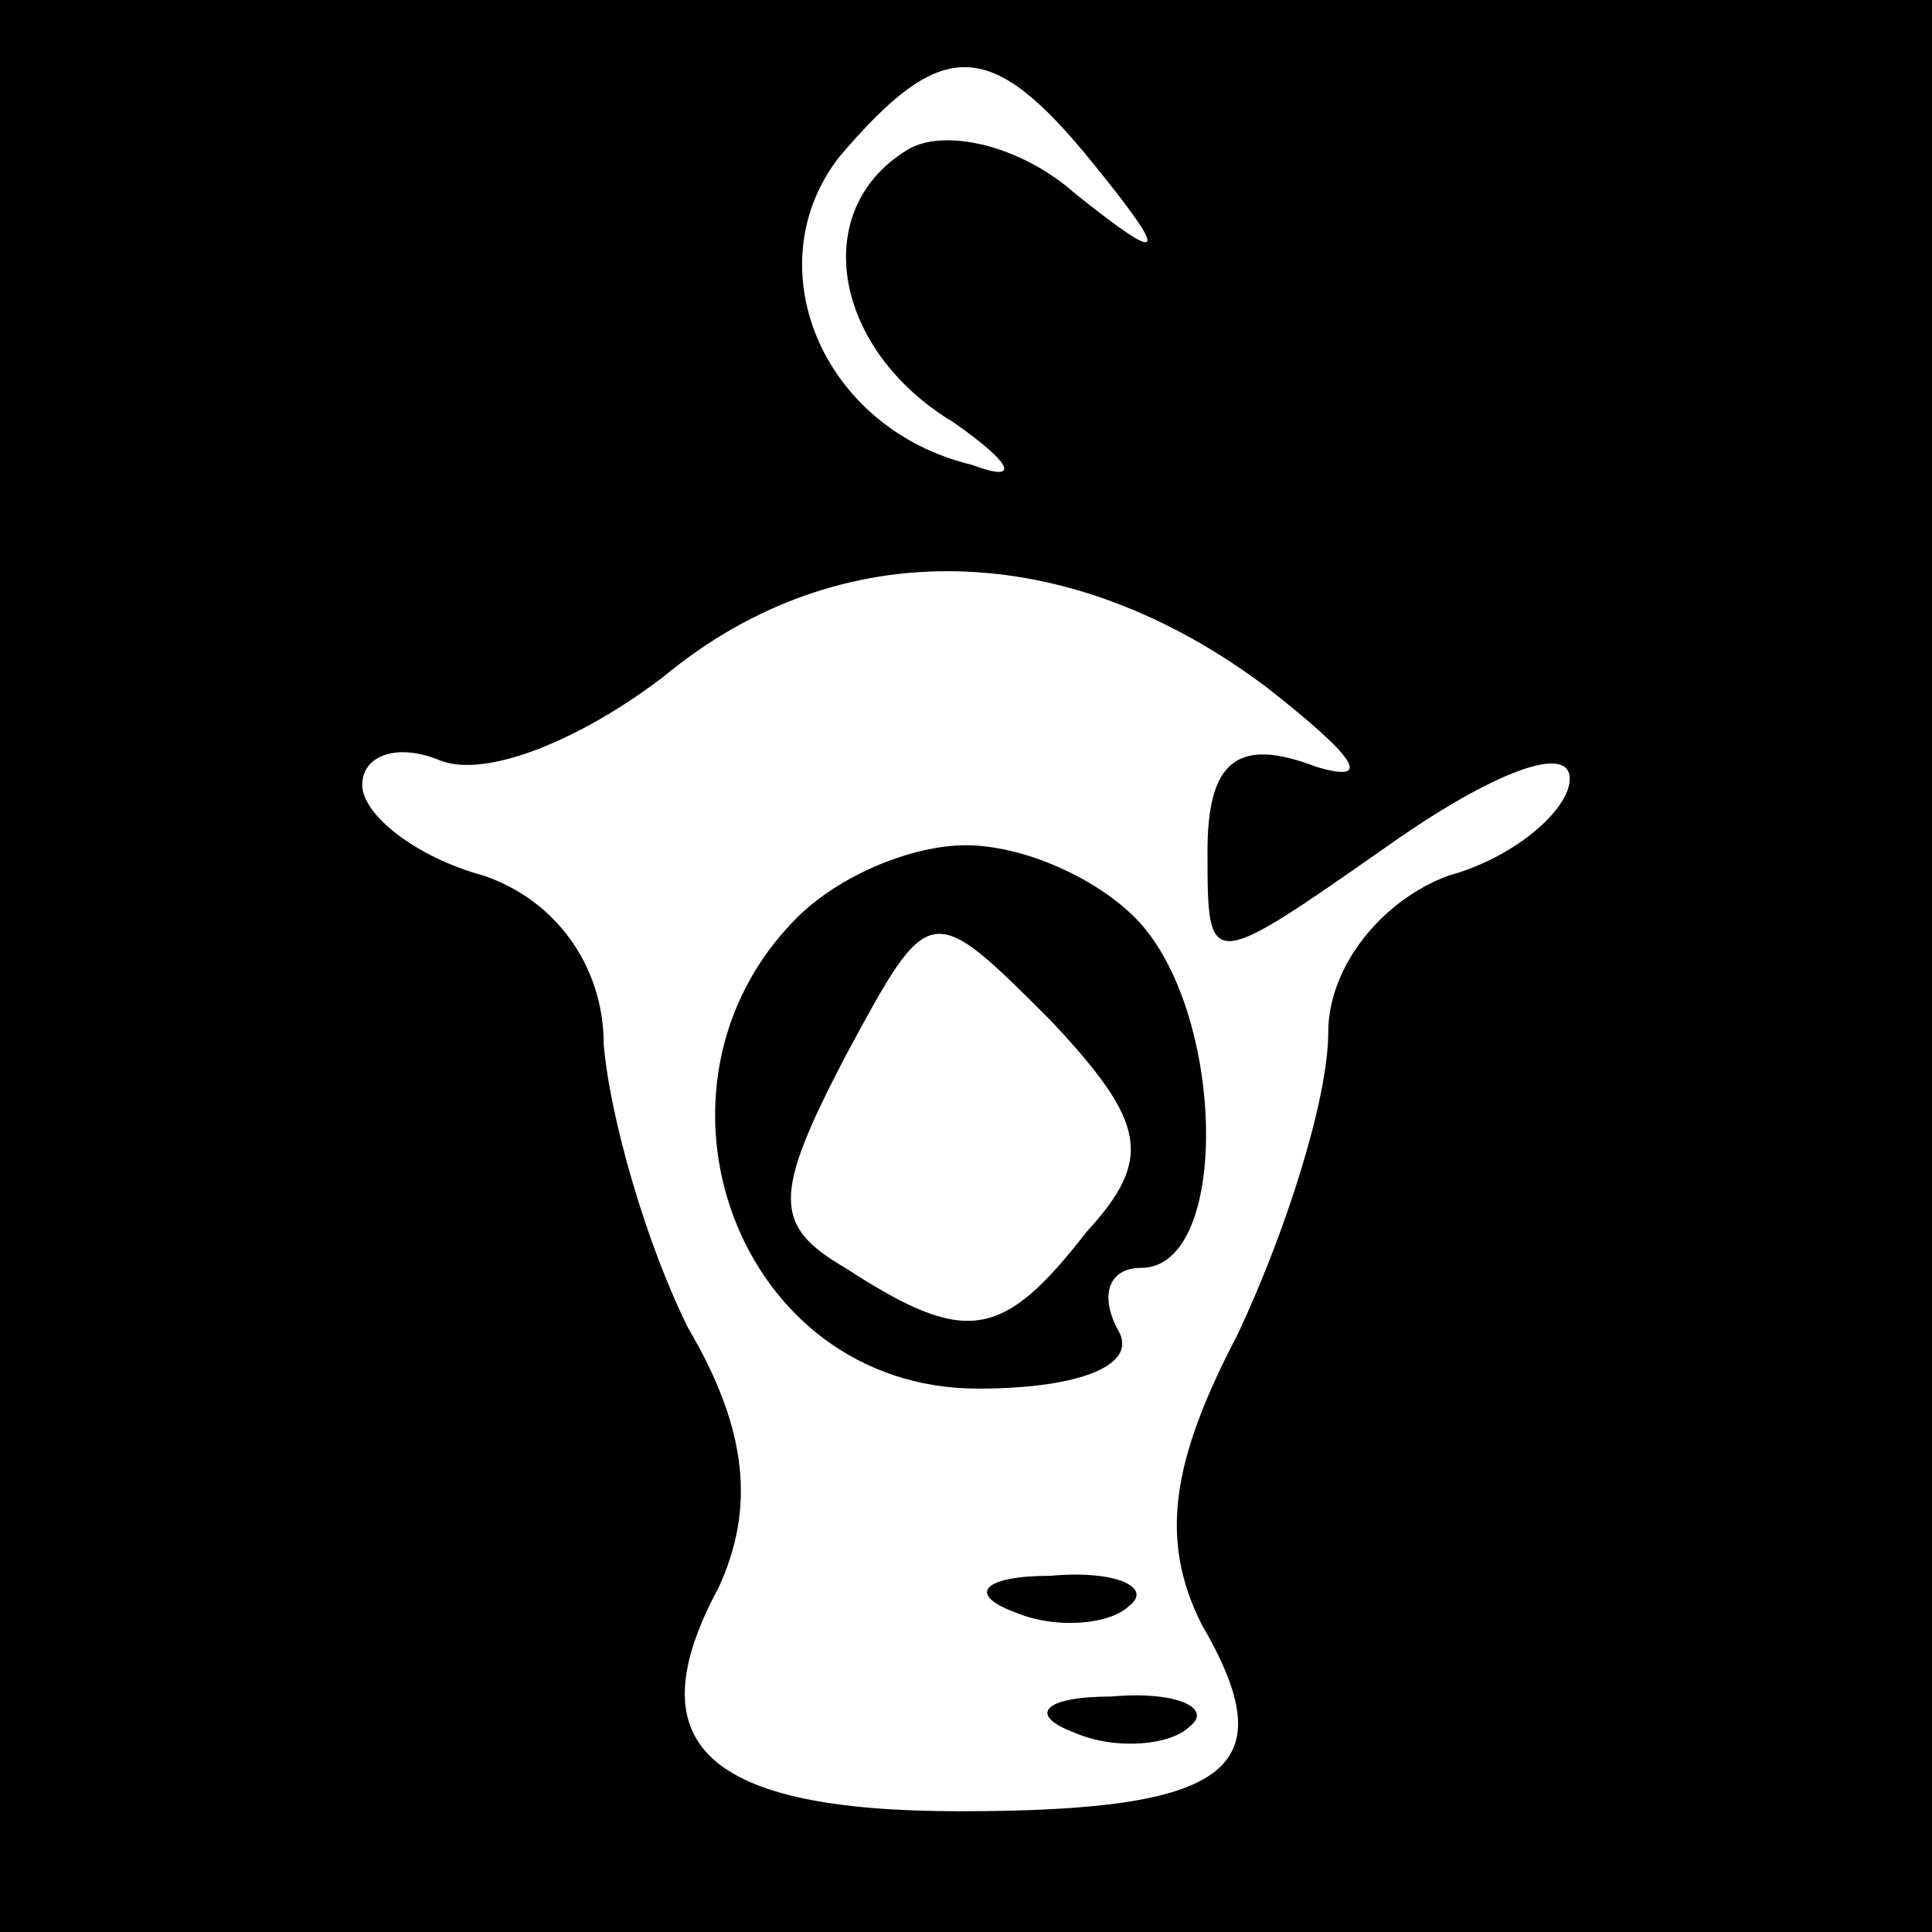 <?xml version="1.0" standalone="no"?>
<!DOCTYPE svg PUBLIC "-//W3C//DTD SVG 20010904//EN"
 "http://www.w3.org/TR/2001/REC-SVG-20010904/DTD/svg10.dtd">
<svg version="1.0" xmlns="http://www.w3.org/2000/svg"
 width="32pt" height="32pt" viewBox="0 0 32 32"
 preserveAspectRatio="xMidYMid meet">
<rect x="0" y="0" width="32" height="32" fill="#808080" stroke="none"/>
<g transform="translate(0,32) scale(0.1,-0.1)"
fill="#000000" stroke="none">
<path fill="#000000" stroke="none" d="M0 160 l0 -160 160 0 160 0 0 160 0
160 -160 0 -160 0 0 -160z"/>
<path fill="#ffffff" stroke="none" d="M181 293 c13 -16 12 -17 -3 -5 -9 8
-22 11 -28 7 -16 -10 -12 -33 8 -45 10 -7 11 -10 3 -7 -25 6 -36 33 -22 51 17
20 25 20 42 -1z"/>
<path fill="#ffffff" stroke="none" d="M210 206 c14 -11 18 -16 8 -13 -13 5
-18 1 -18 -14 0 -20 0 -20 30 1 17 12 30 17 30 11 0 -5 -9 -13 -20 -16 -11 -4
-20 -15 -20 -26 0 -11 -7 -33 -15 -50 -11 -21 -13 -34 -6 -48 14 -24 5 -31
-40 -31 -42 0 -54 11 -40 37 6 13 5 26 -5 43 -7 14 -13 35 -14 47 0 13 -8 24
-20 28 -11 3 -20 10 -20 15 0 5 6 7 13 4 8 -3 24 4 37 14 29 24 67 23 100 -2z"/>
<path fill="#000000" stroke="none" d="M132 168 c-28 -28 -10 -78 30 -78 17 0
27 4 23 10 -3 6 -1 10 4 10 15 0 14 43 -1 58 -7 7 -19 12 -28 12 -9 0 -21 -5
-28 -12z"/>
<path fill="#ffffff" stroke="none" d="M180 116 c-14 -18 -20 -19 -40 -6 -12
7 -12 12 0 35 14 26 14 26 34 6 16 -17 17 -23 6 -35z"/>
<path fill="#000000" stroke="none" d="M168 53 c7 -3 16 -2 19 1 4 3 -2 6 -13
5 -11 0 -14 -3 -6 -6z"/>
<path fill="#000000" stroke="none" d="M178 33 c7 -3 16 -2 19 1 4 3 -2 6 -13
5 -11 0 -14 -3 -6 -6z"/>
</g>
</svg>

